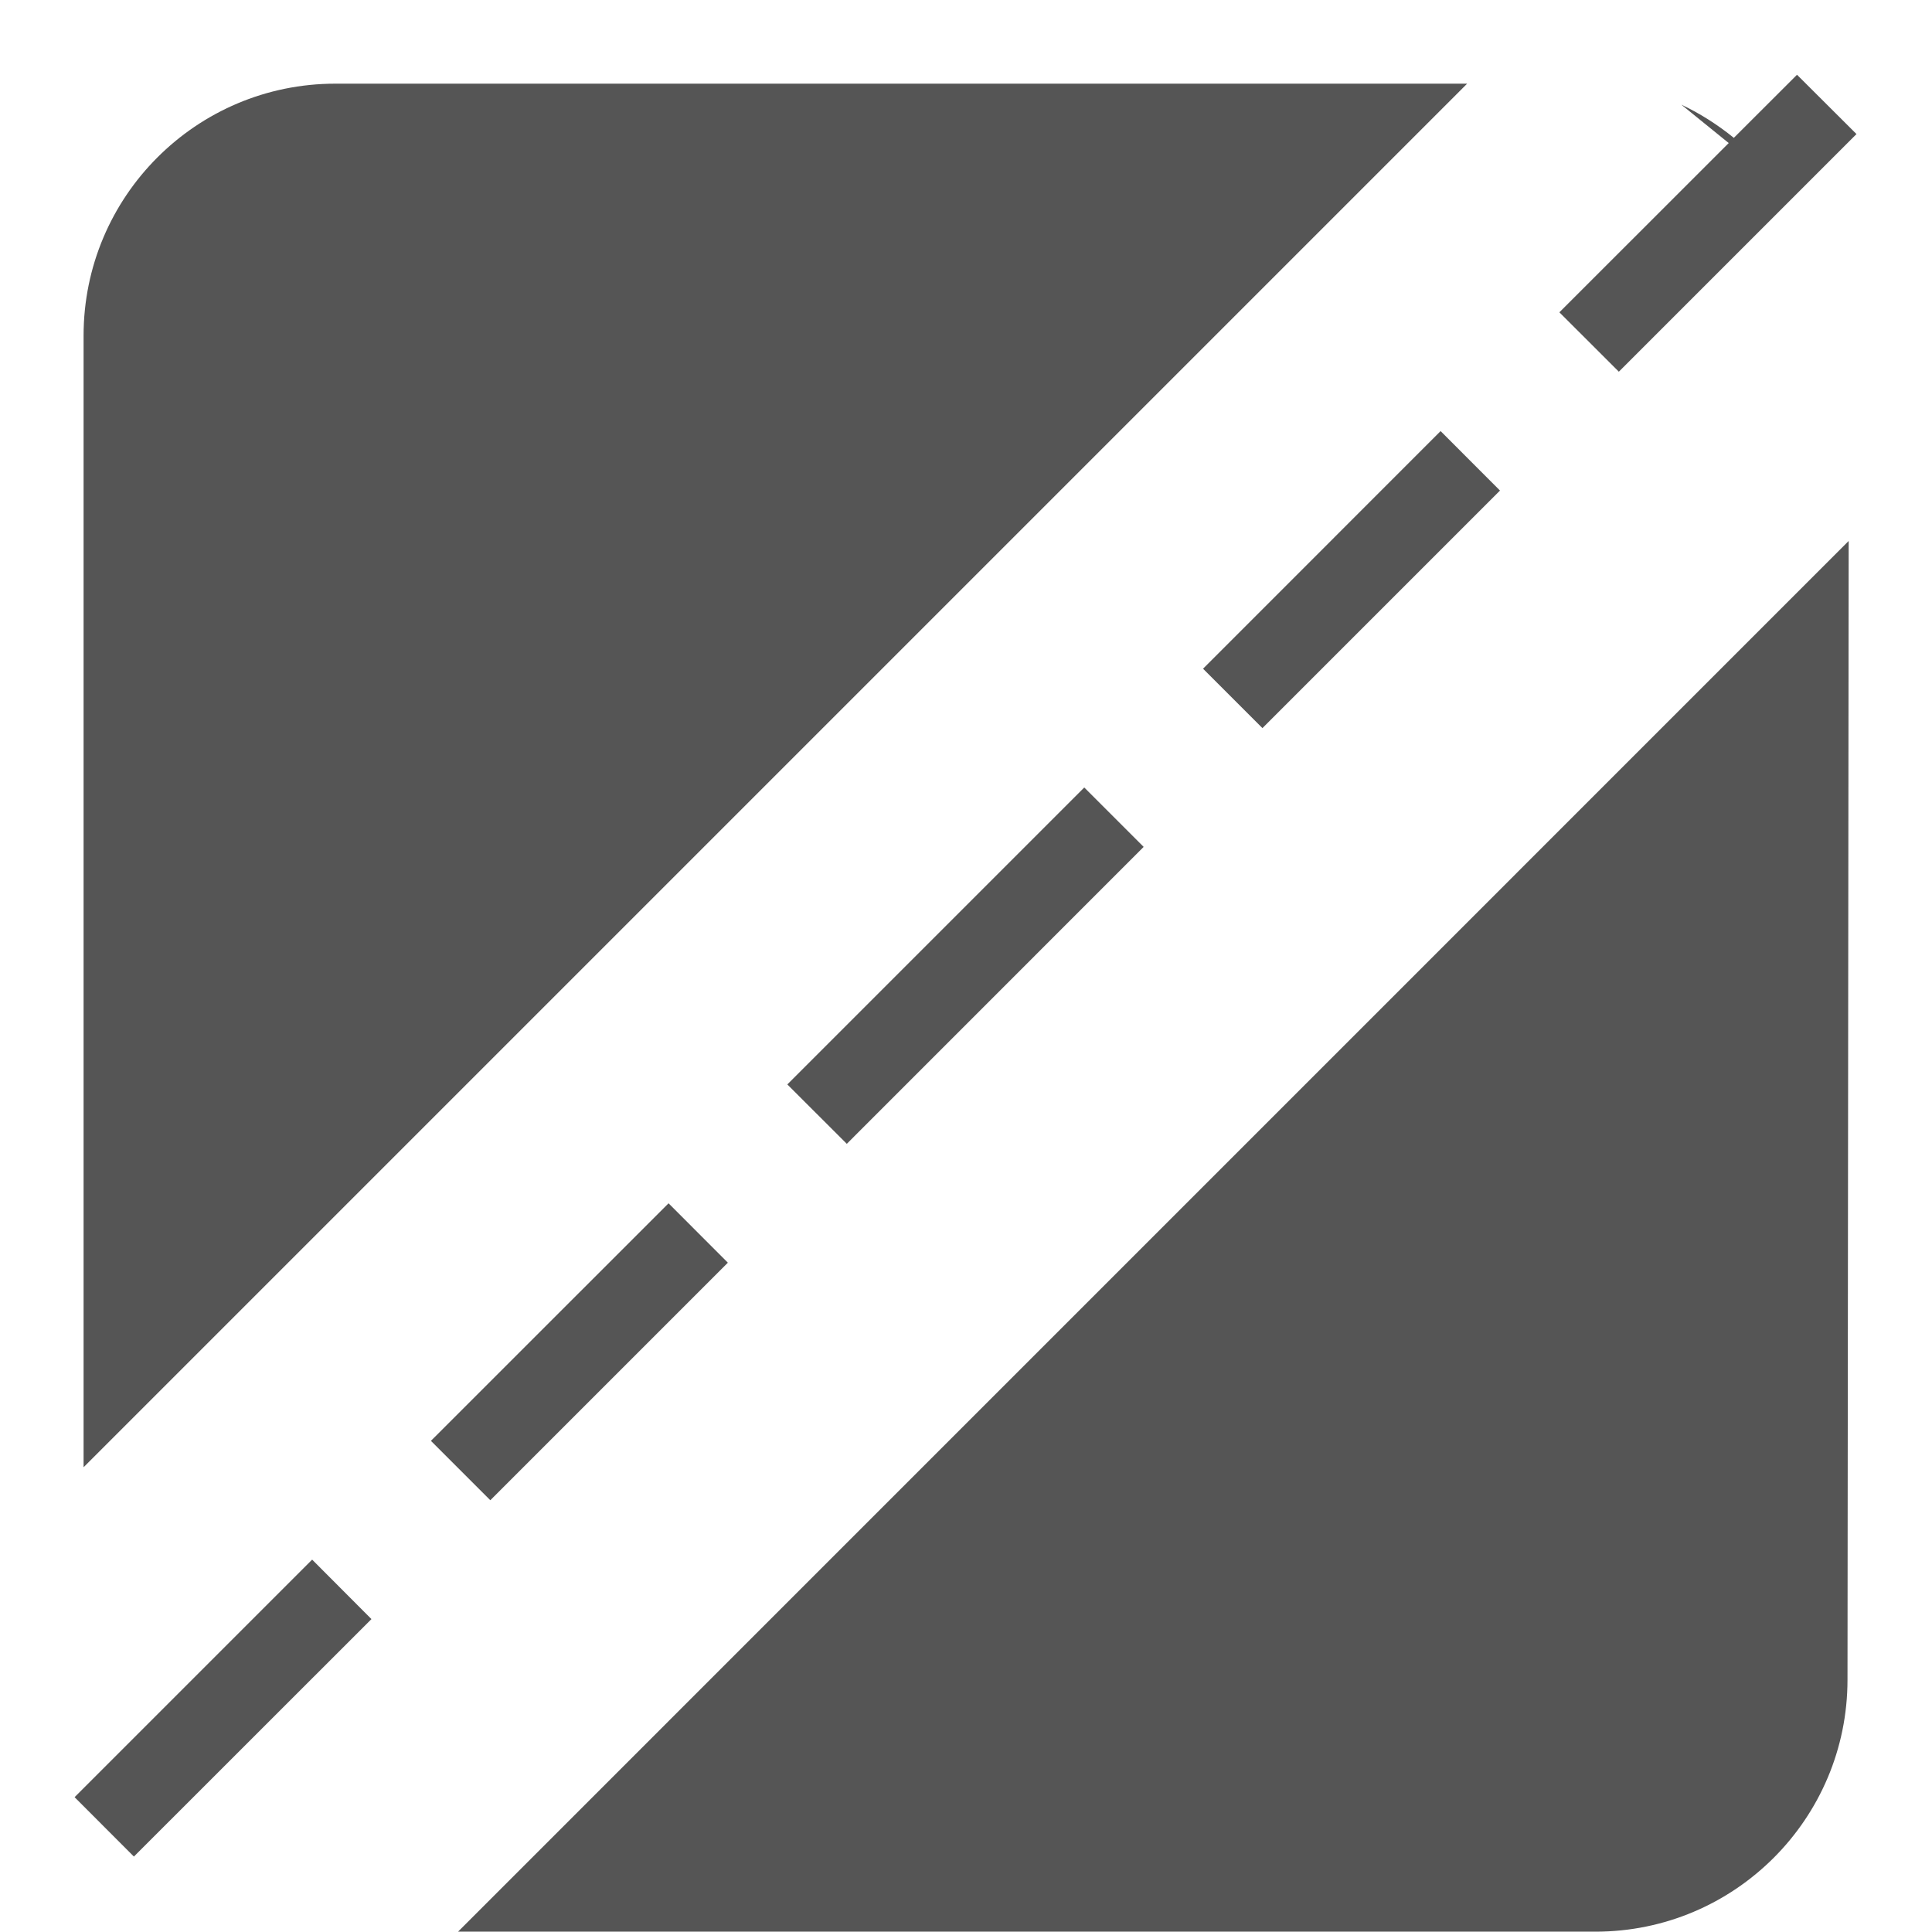 <svg 
 xmlns="http://www.w3.org/2000/svg"
 xmlns:xlink="http://www.w3.org/1999/xlink"
 width="23px" height="23px">
<path fill-rule="evenodd"  fill="rgb(85, 85, 85)"
 d="M22.101,1.596 L19.272,4.425 L18.564,3.718 L20.580,1.703 L20.016,1.246 C20.237,1.350 20.447,1.484 20.641,1.641 L21.393,0.890 L22.101,1.596 ZM14.322,7.961 L17.150,5.132 L17.857,5.840 L15.029,8.668 L14.322,7.961 ZM0.995,3.996 C0.995,2.340 2.337,0.996 3.993,0.996 L17.466,0.996 L0.995,17.467 L0.995,3.996 ZM4.422,19.275 L1.594,22.102 L0.888,21.395 L3.716,18.567 L4.422,19.275 ZM8.665,15.032 L5.837,17.860 L5.130,17.153 L7.959,14.325 L8.665,15.032 ZM12.908,9.375 L13.615,10.082 L10.081,13.617 L9.373,12.910 L12.908,9.375 ZM21.994,19.997 C21.994,21.653 20.650,22.996 18.993,22.996 L5.453,22.996 L22.008,6.440 L21.994,19.997 Z"/>
</svg>
